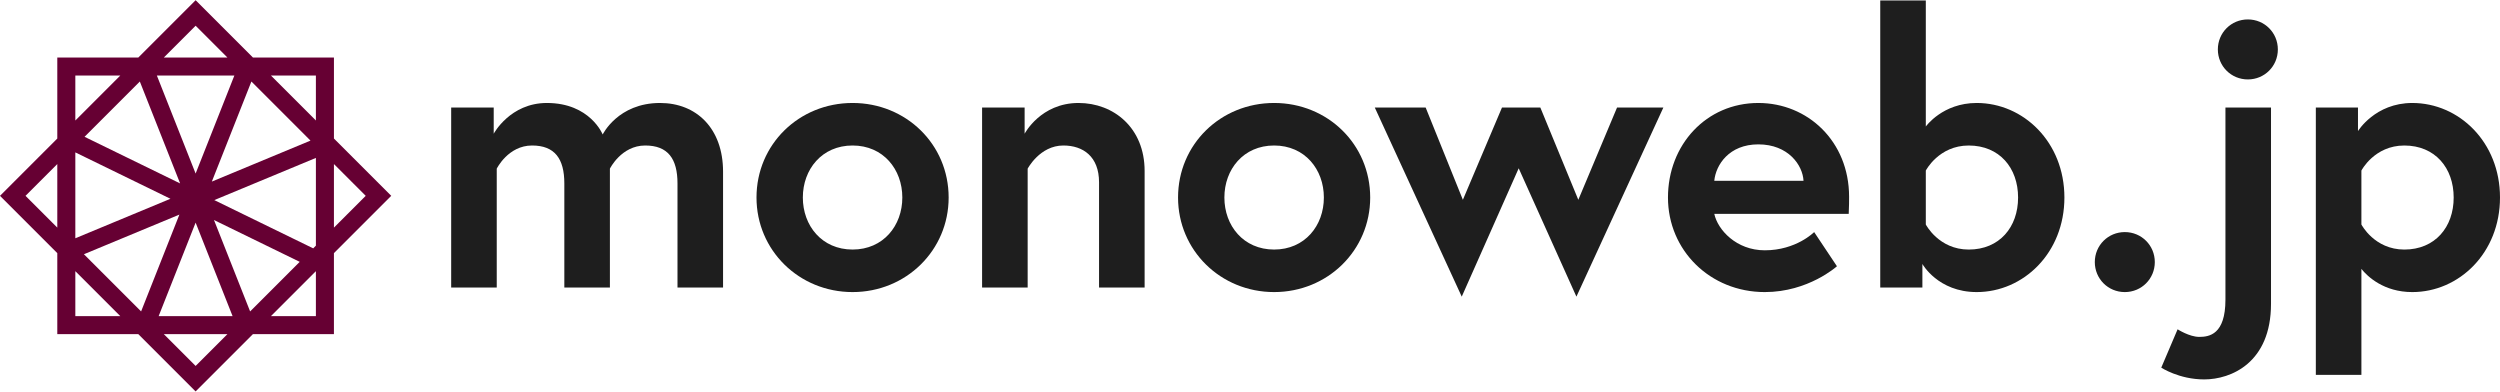 <?xml version="1.0" encoding="utf-8"?>
<!-- Generator: Adobe Illustrator 22.1.0, SVG Export Plug-In . SVG Version: 6.00 Build 0)  -->
<svg version="1.1" id="レイヤー_1" xmlns="http://www.w3.org/2000/svg" xmlns:xlink="http://www.w3.org/1999/xlink" x="0px"
	 y="0px" width="300px" height="47px" viewBox="0 0 300 47" style="enable-background:new 0 0 300 47;" xml:space="preserve">
<path style="fill:#1E1E1E;" d="M86.767,20.605v13.898h-5.468V22.017c0-2.962-1.139-4.557-3.873-4.557c-2.87,0-4.238,2.78-4.238,2.78
	v14.263H67.72V22.017c0-2.962-1.139-4.557-3.873-4.557c-2.871,0-4.238,2.78-4.238,2.78v14.263h-5.468V12.904h5.104v3.144
	c0,0,1.959-3.691,6.38-3.691c5.194,0,6.698,3.782,6.698,3.782s1.823-3.782,6.881-3.782C83.577,12.357,86.767,15.41,86.767,20.605z"
	/>
<path style="fill:#1E1E1E;" d="M113.838,23.703c0,6.334-5.104,11.346-11.529,11.346s-11.529-5.013-11.529-11.346
	c0-6.38,5.104-11.346,11.529-11.346S113.838,17.324,113.838,23.703z M108.279,23.703c0-3.372-2.279-6.243-5.969-6.243
	c-3.691,0-5.969,2.871-5.969,6.243s2.278,6.243,5.969,6.243C106.001,29.946,108.279,27.075,108.279,23.703z"/>
<path style="fill:#1E1E1E;" d="M137.354,20.514v13.989h-5.468V21.88c0-3.098-1.914-4.42-4.283-4.42c-2.825,0-4.284,2.78-4.284,2.78
	v14.263h-5.468V12.904h5.104v3.144c0,0,1.914-3.691,6.47-3.691C133.618,12.357,137.354,15.319,137.354,20.514z"/>
<path style="fill:#1E1E1E;" d="M164.424,23.703c0,6.334-5.104,11.346-11.529,11.346c-6.425,0-11.529-5.013-11.529-11.346
	c0-6.38,5.104-11.346,11.529-11.346C159.32,12.357,164.424,17.324,164.424,23.703z M158.864,23.703c0-3.372-2.279-6.243-5.969-6.243
	c-3.691,0-5.969,2.871-5.969,6.243s2.278,6.243,5.969,6.243C156.586,29.946,158.864,27.075,158.864,23.703z"/>
<path style="fill:#1E1E1E;" d="M171.079,12.904l4.466,11.073l4.693-11.073h4.602l4.557,11.073l4.648-11.073h5.559l-10.435,22.693
	l-6.926-15.402l-6.835,15.402l-10.435-22.693H171.079z"/>
<path style="fill:#1E1E1E;" d="M221.891,23.612c0,0.41,0,1.231-0.045,2.051h-16.131c0.41,1.914,2.643,4.374,6.06,4.374
	c3.782,0,5.924-2.187,5.924-2.187l2.734,4.101c0,0-3.418,3.099-8.658,3.099c-6.562,0-11.619-5.013-11.619-11.346
	c0-6.334,4.602-11.346,10.845-11.346C216.924,12.357,221.891,16.959,221.891,23.612z M216.422,21.698
	c-0.091-1.868-1.823-4.374-5.422-4.374c-3.509,0-5.104,2.461-5.286,4.374H216.422z"/>
<path style="fill:#1E1E1E;" d="M225.629,0.054h5.468v15.128c0,0,2.005-2.825,6.106-2.825c5.605,0,10.526,4.693,10.526,11.346
	s-4.921,11.346-10.526,11.346c-4.648,0-6.516-3.372-6.516-3.372v2.825h-5.058V0.054z M231.097,26.939c0,0,1.549,3.008,5.149,3.008
	c3.691,0,5.924-2.689,5.924-6.243s-2.233-6.243-5.924-6.243c-3.6,0-5.149,3.008-5.149,3.008V26.939z"/>
<path style="fill:#1E1E1E;" d="M254.977,27.85c2.005,0,3.6,1.595,3.6,3.6s-1.595,3.6-3.6,3.6s-3.6-1.595-3.6-3.6
	S252.972,27.85,254.977,27.85z"/>
<path style="fill:#1E1E1E;" d="M261.312,39.515c0,0,1.413,0.912,2.597,0.912c1.185,0,3.144-0.273,3.144-4.466V12.904h5.468v23.558
	c0,7.063-4.784,9.068-8.02,9.068c-3.007,0-5.149-1.413-5.149-1.413L261.312,39.515z M269.742,2.332c2.005,0,3.6,1.595,3.6,3.6
	s-1.595,3.6-3.6,3.6c-2.005,0-3.6-1.595-3.6-3.6S267.737,2.332,269.742,2.332z"/>
<path style="fill:#1E1E1E;" d="M282.958,12.904v2.825c0,0,2.051-3.372,6.516-3.372c5.605,0,10.526,4.693,10.526,11.346
	s-4.921,11.346-10.526,11.346c-3.417,0-5.377-1.868-6.106-2.78v12.713H277.9V12.904H282.958z M283.368,26.939
	c0,0,1.549,3.008,5.149,3.008c3.691,0,5.924-2.689,5.924-6.243s-2.233-6.243-5.924-6.243c-3.6,0-5.149,3.008-5.149,3.008V26.939z"/>
<path style="fill:#660033;" d="M40.073,30.375l6.875-6.875l-6.875-6.875V6.901h-9.723l-6.875-6.875l-6.875,6.875H6.875v9.723L0,23.5
	l6.875,6.875v9.723h9.723l6.875,6.875l6.875-6.875h9.723V30.375z M37.585,29.802l-11.869-5.79l12.192-5.063v10.53L37.585,29.802z
	 M25.421,21.79l4.747-12.008l7.091,7.091L25.421,21.79z M23.474,20.826l-4.649-11.76h9.298L23.474,20.826z M21.614,22.011
	l-11.469-5.595l6.634-6.634L21.614,22.011z M20.453,23.853L9.04,28.593V18.286L20.453,23.853z M21.527,25.751l-4.594,11.62
	l-6.862-6.862L21.527,25.751z M23.474,26.715l4.435,11.219h-8.871L23.474,26.715z M25.678,26.403l10.287,5.018l-5.951,5.951
	L25.678,26.403z M43.886,23.5l-3.814,3.814v-7.628L43.886,23.5z M37.907,9.066v5.393l-5.393-5.393H37.907z M23.474,3.088
	l3.814,3.814H19.66L23.474,3.088z M9.04,9.066h5.393L9.04,14.46V9.066z M3.061,23.5l3.814-3.814v7.628L3.061,23.5z M9.04,37.934
	V32.54l5.393,5.393H9.04z M23.474,43.912l-3.814-3.814h7.628L23.474,43.912z M32.514,37.934l5.393-5.393v5.393H32.514z"/>
</svg>
